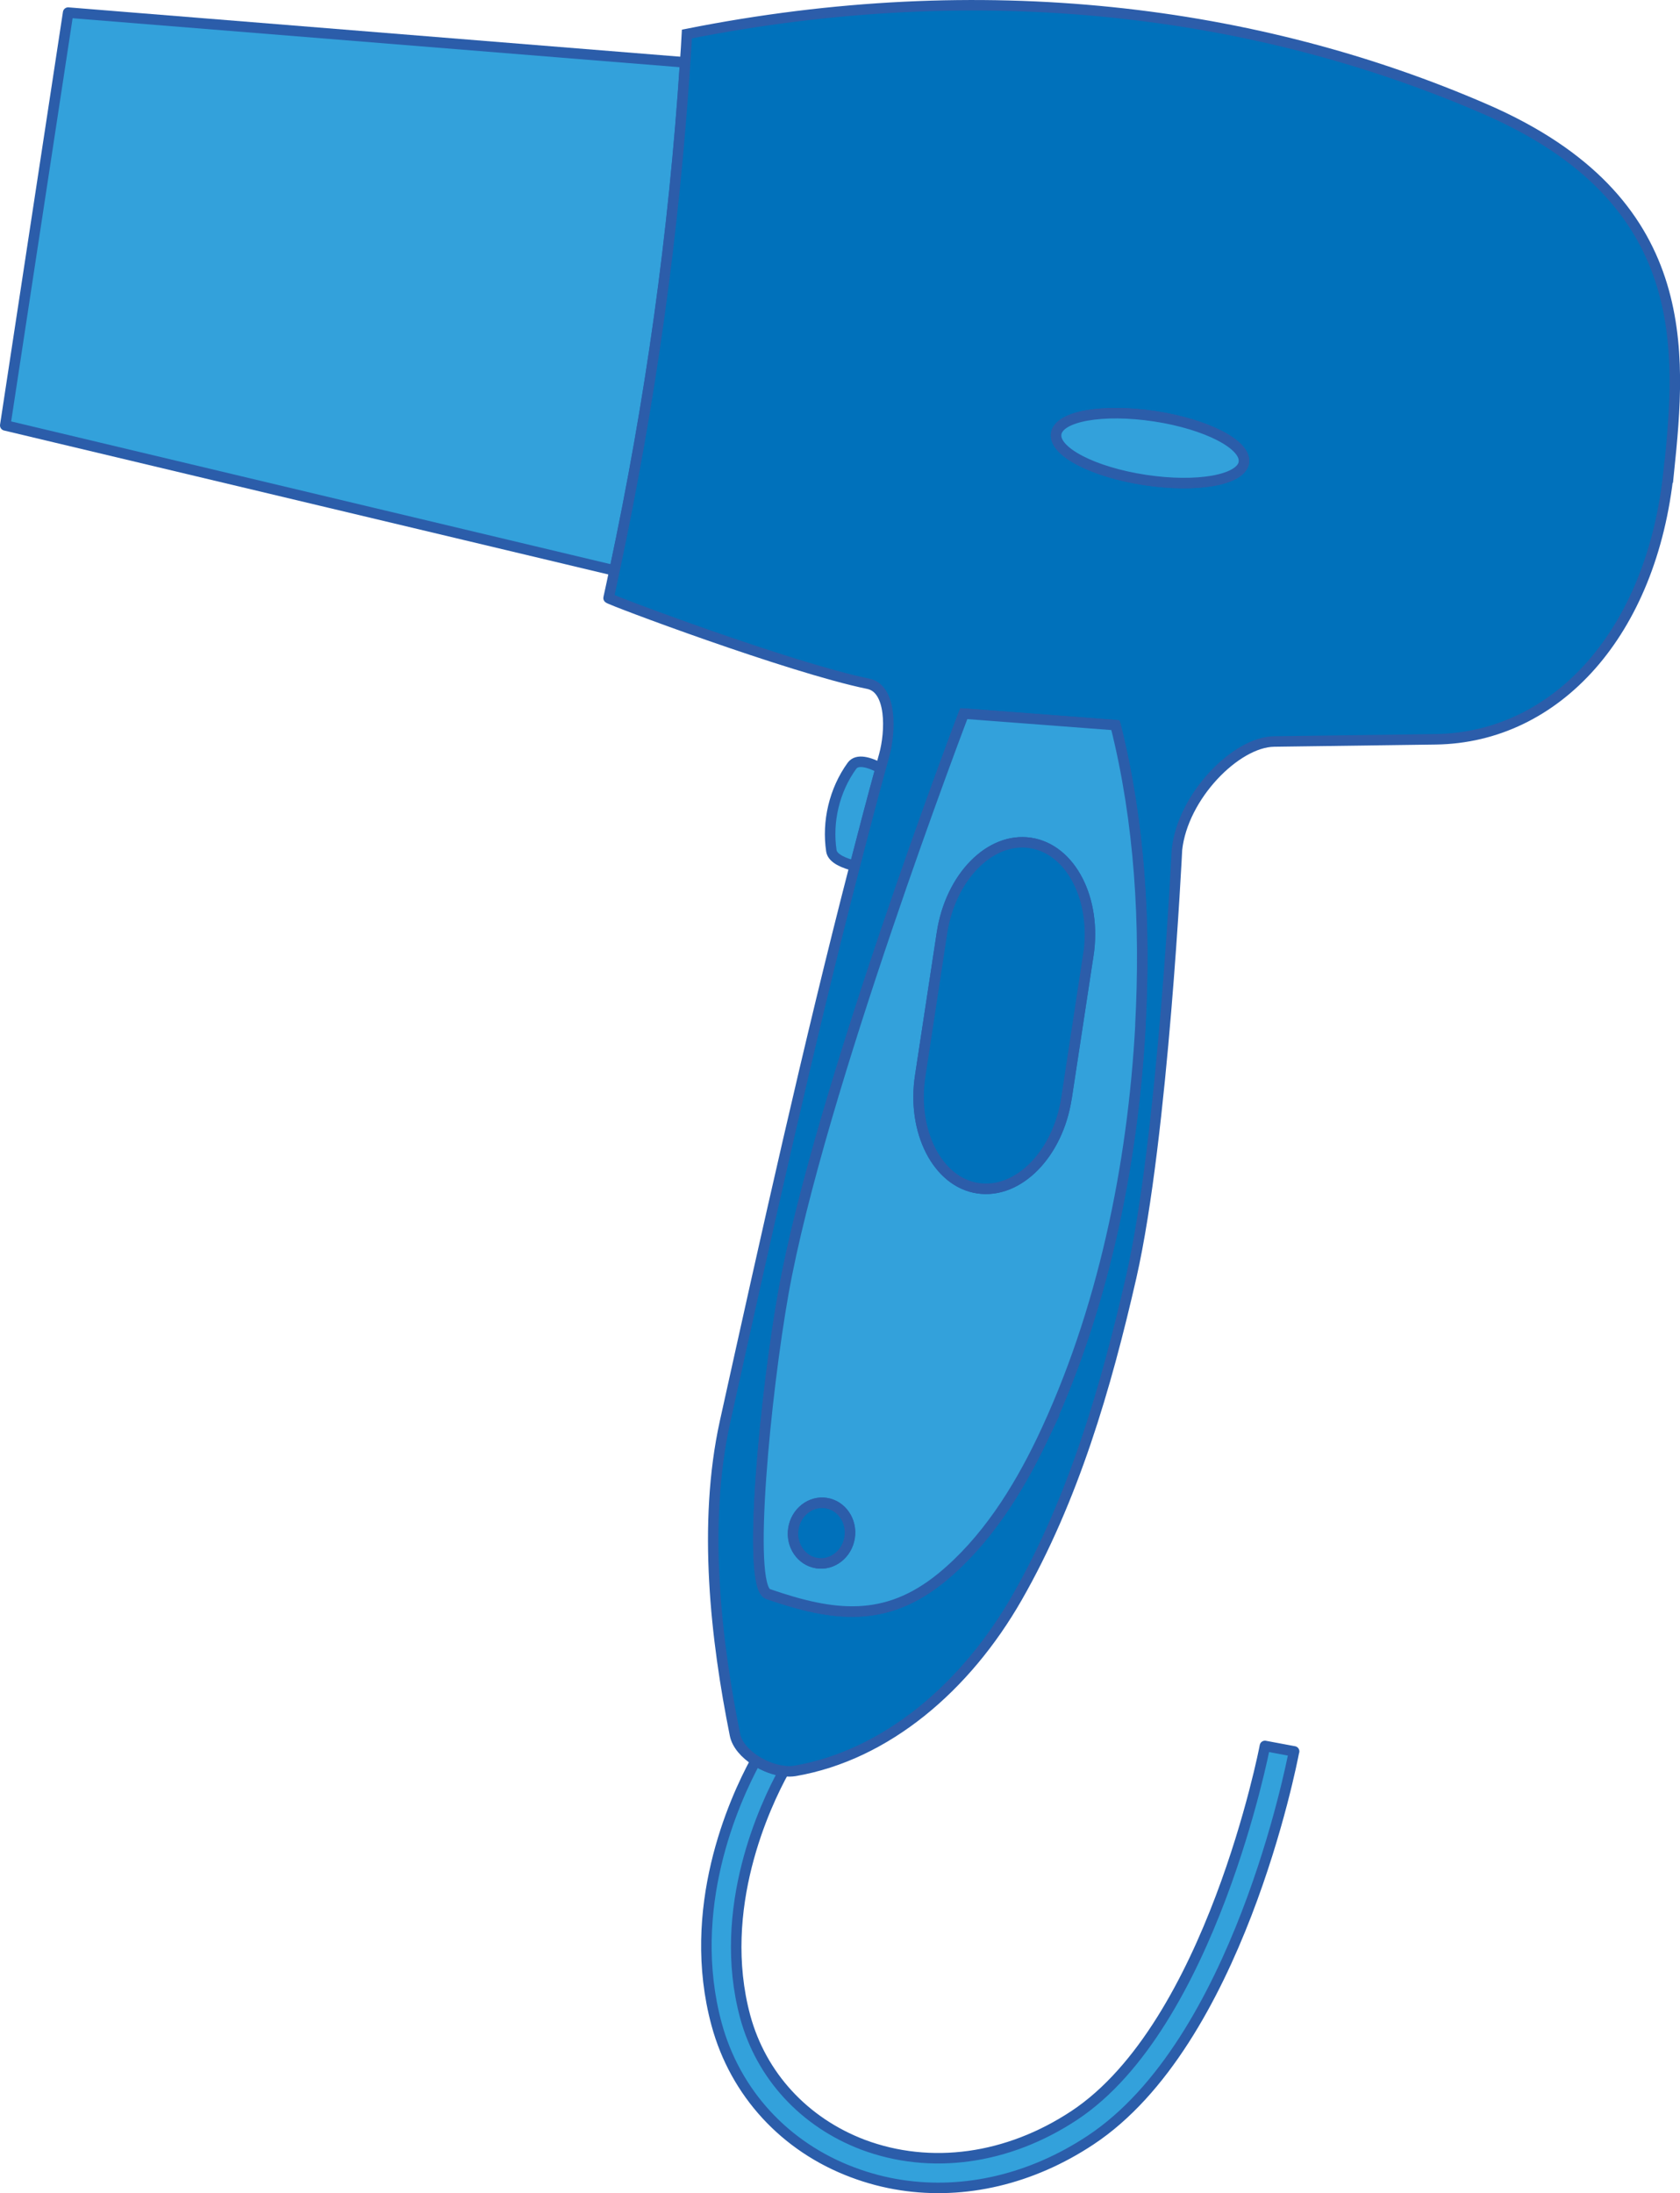 <?xml version="1.0" encoding="UTF-8"?>
<svg id="Layer_1" data-name="Layer 1" xmlns="http://www.w3.org/2000/svg" version="1.1" viewBox="0 0 160 208.84">
  <defs>
    <style>
      .cls-1 {
        fill: #0071bb;
        stroke: #2c5daa;
        stroke-miterlimit: 10;
      }

      .cls-2 {
        fill: #33a1db;
        stroke: #2b5daa;
        stroke-linecap: round;
        stroke-linejoin: round;
      }
    </style>
  </defs>
  <path class="cls-2" d="M58.53,54.33L.5,40.51,6.49,1.2l58.77,4.74c-1.07,16.3-3.27,32.16-6.73,48.4Z"/>
  <path class="cls-2" d="M83.88,73.16c-.84,3.06-1.65,6.16-2.46,9.3-.99-.25-2.12-.68-2.24-1.43-.42-2.76.27-5.78,1.96-8.11.5-.68,1.64-.34,2.73.23Z"/>
  <path class="cls-2" d="M123.24,166.78c-.22,1.14-5.38,27.76-19.37,37.01-5.64,3.74-12,5.21-18.03,4.29-1.58-.24-3.14-.65-4.65-1.22-6.45-2.42-11.17-7.57-12.94-14.09-2.98-10.99,1.62-21.25,3.72-25.1.82.52,1.79.9,2.68.99-1.76,3.19-6.45,13.09-3.68,23.38,1.53,5.63,5.62,10.06,11.21,12.19,6.45,2.42,13.79,1.41,20.14-2.79,12.99-8.6,18.11-34.92,18.15-35.18l2.78.52Z"/>
  <path class="cls-1" d="M158.94,44.9c1.18-11.47,2.41-25.84-17.43-34.48C119.71.94,93.57-2.37,65.42,3.24c-.05.91-.1,1.81-.17,2.7-1.07,16.3-3.27,32.16-6.73,48.4-.18.87-.37,1.74-.56,2.61-.02.13,17.29,6.64,24.72,8.16,2.29.46,2.15,4.57,1.53,6.81-.12.41-.22.82-.34,1.23-.84,3.06-1.65,6.16-2.46,9.3-4.37,16.91-8.37,34.91-12.37,52.99-2.13,9.7-.86,20.73.96,29.77.19.93.97,1.8,1.96,2.44.82.52,1.79.9,2.68.99.38.06.72.05,1.06,0,8.74-1.51,16.31-8.02,21.17-16.52,5.37-9.38,8.46-20,10.87-30.54,3.02-13.29,4.35-40.67,4.35-40.67.55-5.11,5.63-10.25,9.25-10.3l15.41-.21c11.45-.17,20.58-10.1,22.17-25.52ZM99.22,137.14c-2.32,4.83-5.36,9.66-9.55,13.09-5.35,4.37-10.32,3.71-16.53,1.57-2.07-.72-.22-19.25,1.46-28.67,3.37-18.96,17.18-55.17,17.18-55.17l14.45,1.1c2.33,9.26,2.89,19,2.37,28.56-.72,13.35-3.59,27.39-9.39,39.53ZM109.06,45.71c-4.94-.75-8.72-2.71-8.47-4.4s4.45-2.42,9.39-1.67,8.74,2.72,8.48,4.39-4.47,2.43-9.41,1.68Z"/>
  <path class="cls-2" d="M108.61,97.61c.51-9.56-.04-19.29-2.37-28.56l-14.45-1.1s-13.81,36.21-17.18,55.17c-1.68,9.42-3.53,27.96-1.46,28.67,6.21,2.15,11.18,2.8,16.53-1.57,4.19-3.43,7.23-8.26,9.55-13.09,5.8-12.14,8.67-26.17,9.39-39.53ZM77.81,148.85c-1.48-.23-2.48-1.69-2.24-3.27s1.64-2.68,3.11-2.45,2.48,1.69,2.24,3.27-1.64,2.68-3.11,2.45ZM101.57,104.57c-.81,5.32-4.59,9.16-8.44,8.58-1.93-.29-3.5-1.65-4.49-3.58-.99-1.94-1.41-4.45-1-7.12l2.07-13.6c.81-5.33,4.58-9.17,8.43-8.58s6.32,5.37,5.51,10.7l-2.07,13.6Z"/>
  <path class="cls-2" d="M118.47,44.03c-.26,1.69-4.47,2.43-9.41,1.68s-8.72-2.71-8.47-4.4,4.45-2.42,9.39-1.67,8.74,2.72,8.48,4.39Z"/>
  <path class="cls-1" d="M103.64,90.97l-2.07,13.6c-.81,5.32-4.59,9.16-8.44,8.58-1.93-.29-3.5-1.65-4.49-3.58-.99-1.94-1.41-4.45-1-7.12l2.07-13.6c.81-5.33,4.58-9.17,8.43-8.58s6.32,5.37,5.51,10.7Z"/>
  <ellipse class="cls-1" cx="78.24" cy="145.99" rx="2.89" ry="2.71" transform="translate(-77.87 201.36) rotate(-81.34)"/>
</svg>